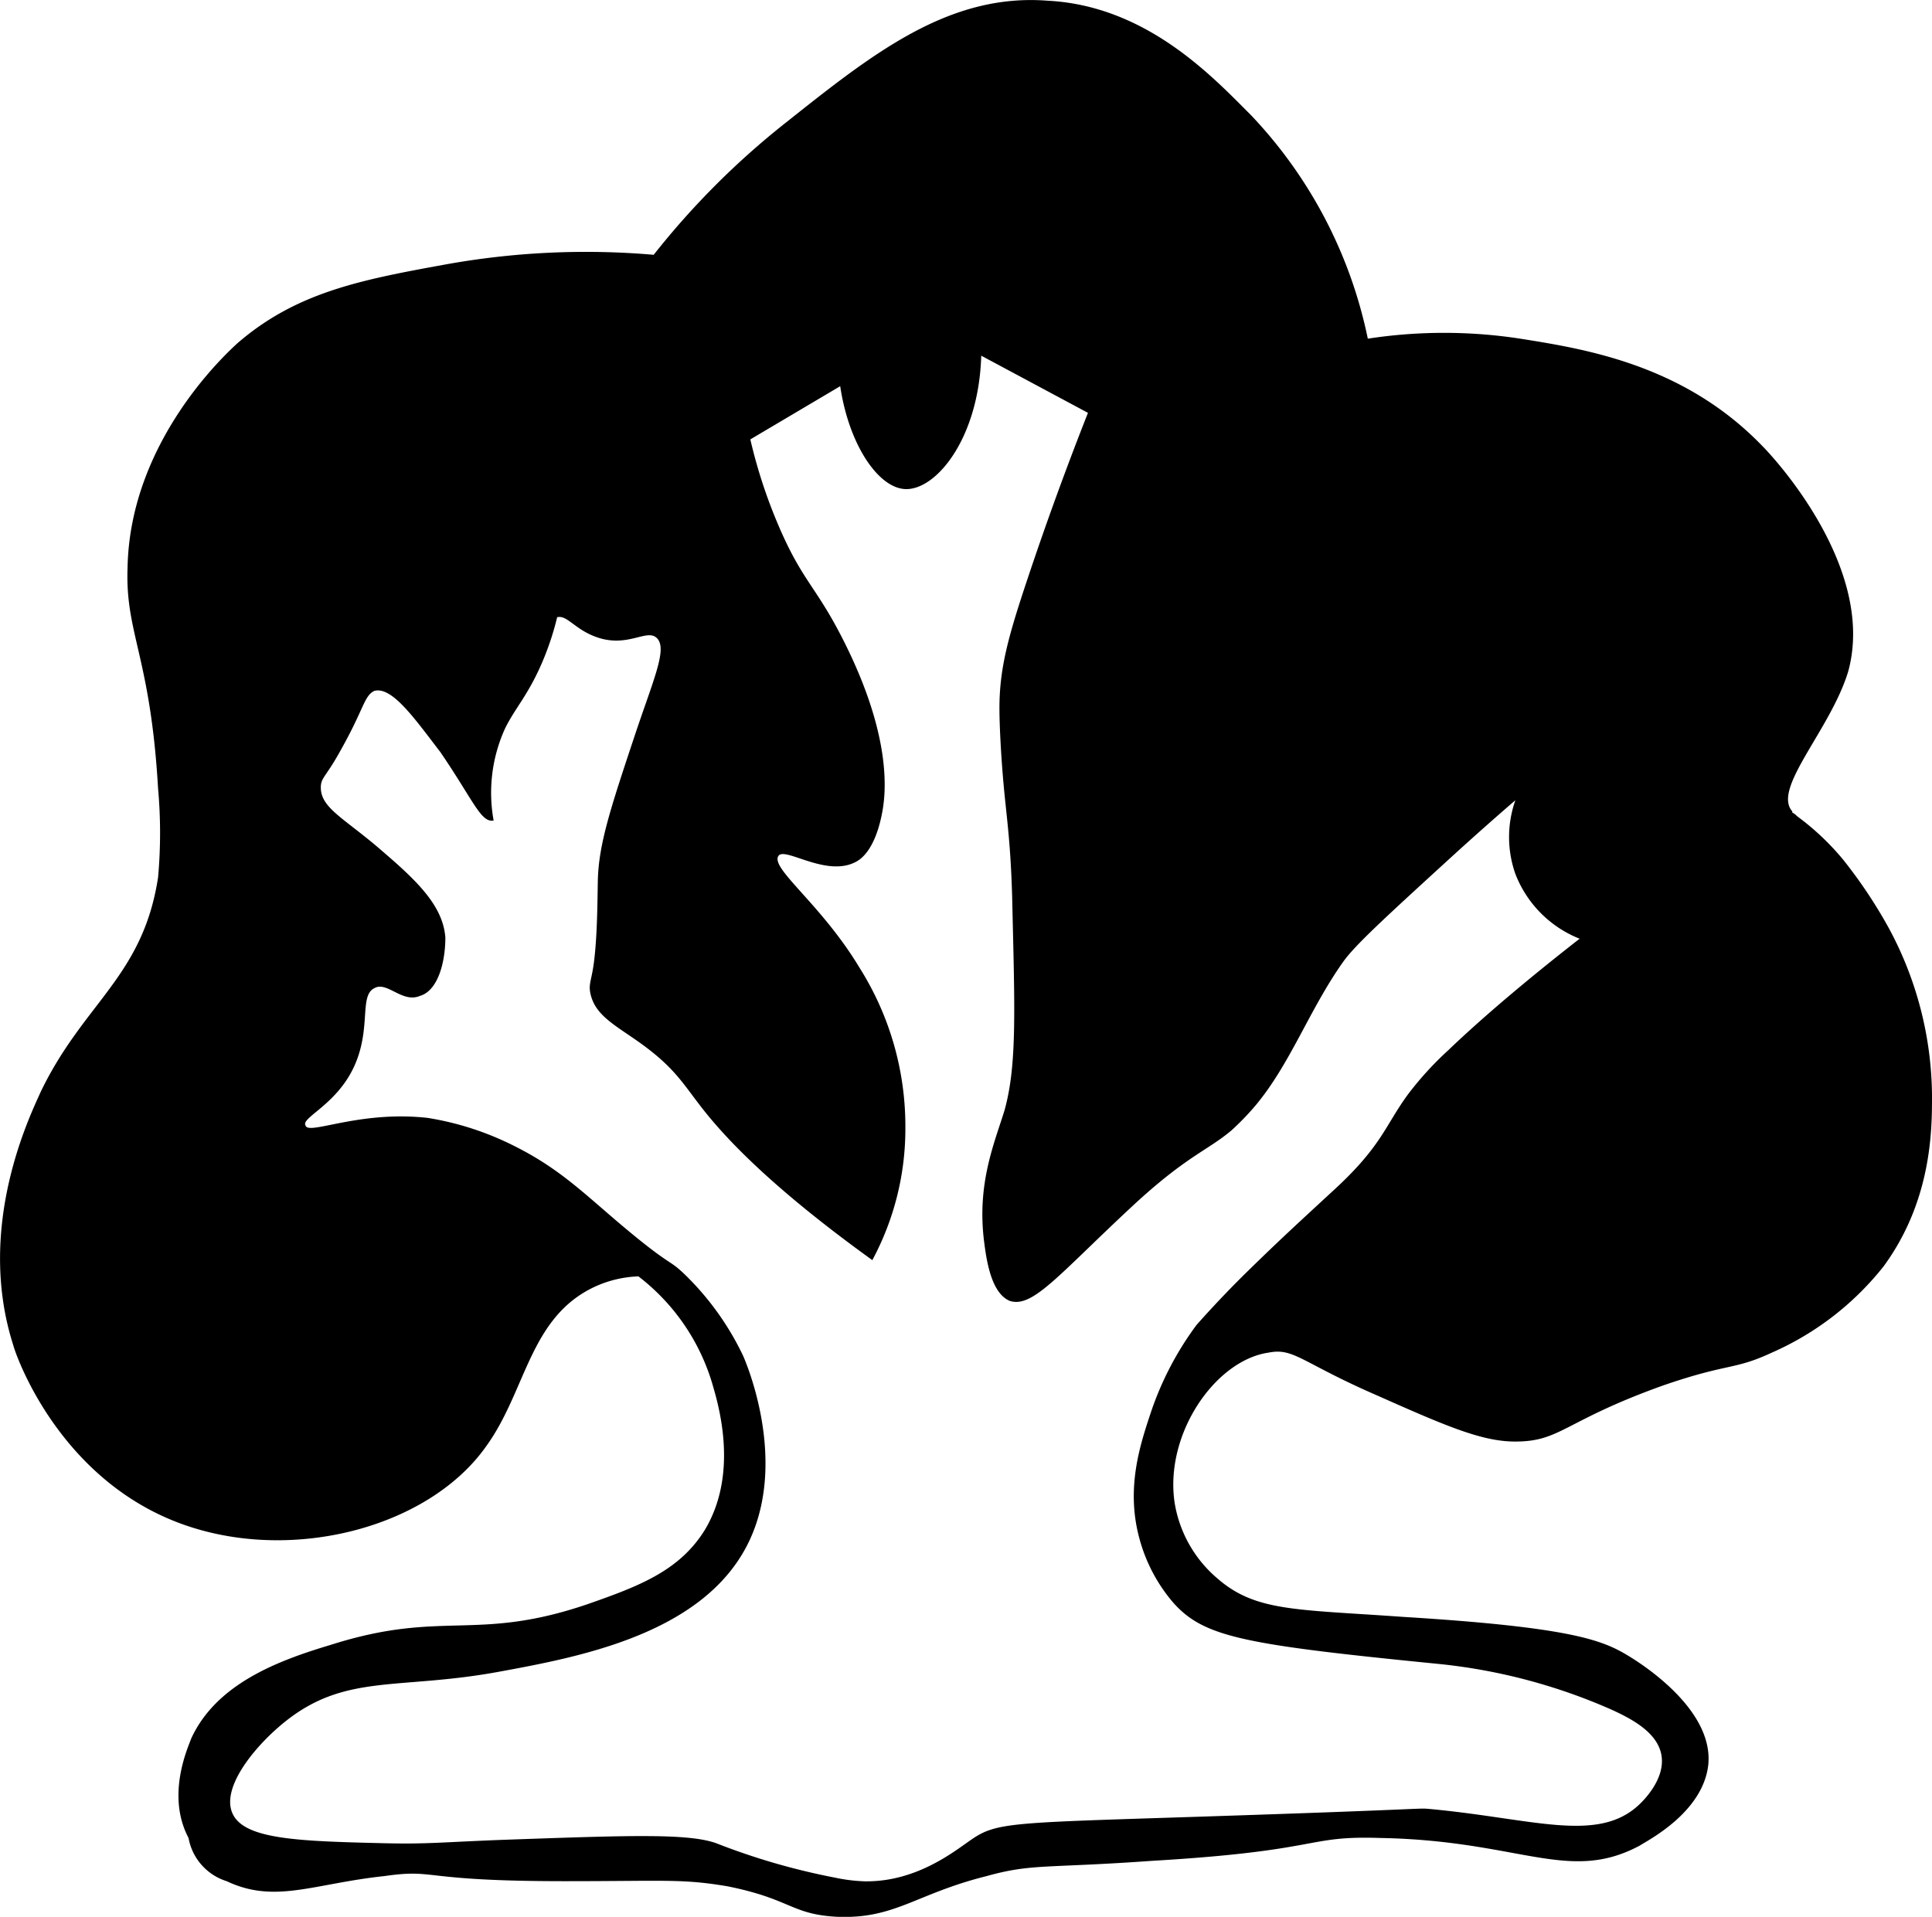 <svg xmlns="http://www.w3.org/2000/svg" width="163.363" height="162.11" viewBox="0 0 163.363 162.11">
  <path id="Trazado_9" data-name="Trazado 9" d="M-443.2-2752.181a41.119,41.119,0,0,0-3.869-5.8,21.768,21.768,0,0,0-3.869-3.653c-.43-.429-.43-.215-.43-.429-1.719-1.934,3.224-6.877,4.728-11.82,2.364-8.6-6.017-17.837-7.307-19.126-6.662-6.877-15.044-8.167-20.416-9.026a42.429,42.429,0,0,0-12.895,0,38.759,38.759,0,0,0-9.886-18.912c-3.223-3.224-8.811-9.241-17.193-9.671-8.382-.645-14.829,4.513-22.136,10.316a67.561,67.561,0,0,0-11.169,11.173,66.78,66.78,0,0,0-17.837.86c-7.092,1.29-12.465,2.364-17.408,6.662-.43.43-9.026,7.951-9.241,18.912-.215,5.588,1.934,7.522,2.579,18.7a42.011,42.011,0,0,1,0,7.522c-1.29,8.382-6.232,10.53-9.886,18.052-.86,1.934-5.588,11.39-2.364,21.49.215.86,4.083,12.035,15.258,15.473,9.026,2.793,19.987-.215,24.714-6.877,3.438-4.728,3.654-10.96,9.241-13.539a9.649,9.649,0,0,1,3.653-.86,17.834,17.834,0,0,1,6.232,9.026c.43,1.5,2.364,7.522-.645,12.464-2.149,3.438-5.588,4.728-9.886,6.232-9.456,3.224-12.25.43-21.706,3.438-4.3,1.29-9.67,3.223-11.82,7.951-.215.645-2.15,4.728-.215,8.382a4.7,4.7,0,0,0,3.224,3.656c4.085,1.934,7.309.215,13.326-.43,4.511-.644,2.792.43,15.253.43,8.6,0,9.886-.215,13.756.43,5.373,1.074,5.373,2.364,9.236,2.579,4.943.215,6.663-1.934,12.682-3.438,3.868-1.075,4.943-.644,13.969-1.29,14.614-.86,12.895-2.149,19.342-1.934,11.82.215,15.9,3.868,21.921.644.644-.43,5.373-2.794,5.8-6.877.43-4.728-5.8-8.6-6.877-9.241-2.149-1.289-4.943-2.364-18.912-3.223-9.026-.645-12.464-.43-15.688-3.224a10.605,10.605,0,0,1-3.654-6.447c-.86-5.8,3.438-12.035,7.952-12.68,2.149-.43,2.794.86,9.241,3.653,5.8,2.579,8.811,3.869,11.605,3.869,3.868,0,4.083-1.719,12.465-4.728,5.588-1.934,6.017-1.29,9.241-2.794a24.728,24.728,0,0,0,9.456-7.307c4.084-5.588,4.084-11.605,4.084-14.4A30.245,30.245,0,0,0-443.2-2752.181Zm-37.168,10.244a27.757,27.757,0,0,0-3.446,3.748c-1.968,2.659-2.212,4.368-6.225,8.072-3.478,3.211-4.7,4.333-7.307,6.877-1.03,1.007-2.58,2.57-4.394,4.614a26.583,26.583,0,0,0-3.867,7.413c-.905,2.721-2.123,6.383-.967,10.635a13.793,13.793,0,0,0,2.9,5.479c2.618,2.9,6,3.515,22.56,5.157a48.145,48.145,0,0,1,14.5,3.867c1.708.783,3.883,1.934,4.19,3.868.321,2.022-1.566,3.849-1.934,4.189-3.513,3.254-9.007,1.119-17.726.322-.957-.087.043.024-19.015.645-16.216.528-17.52.467-19.659,1.934-1.436.984-4.622,3.6-9.024,3.545a14.283,14.283,0,0,1-2.578-.322,56.814,56.814,0,0,1-9.991-2.9c-2.332-.836-7.249-.665-17.081-.322-6,.209-7.091.413-10.958.322-7.407-.174-11.96-.326-12.891-2.578-.923-2.232,2.029-5.76,4.512-7.735,5.1-4.057,9.566-2.629,18.048-4.19,6.672-1.228,17.056-3.139,20.949-10.635,3.66-7.049-.142-15.719-.322-16.114a23.87,23.87,0,0,0-4.834-6.768c-1.4-1.36-1.112-.723-4.19-3.223-3.864-3.139-5.9-5.427-9.861-7.493-.09-.047-.255-.134-.475-.243a24.945,24.945,0,0,0-7.309-2.364c-5.8-.644-10.1,1.5-10.314.644-.432-.644,2.579-1.719,4.083-4.943s.43-6.017,1.719-6.662c1.075-.645,2.362,1.289,3.869.644,1.5-.429,2.149-2.793,2.149-4.943-.215-2.794-2.581-4.943-5.588-7.522s-4.943-3.438-4.943-5.157c0-.86.43-.86,1.719-3.224,1.934-3.439,1.934-4.513,2.794-4.943,1.5-.43,3.436,2.364,5.586,5.157,2.794,4.083,3.438,6.017,4.513,5.8a13.128,13.128,0,0,1,.942-7.73c.841-1.752,1.936-2.8,3.141-5.593a23.769,23.769,0,0,0,1.289-3.869c.86-.215,1.5,1.074,3.438,1.719,2.529.843,4.1-.716,4.943,0,1.019.863-.218,3.464-1.854,8.388-2.023,6.085-3.034,9.129-3.089,12.243-.036,2.011-.052,4.553-.313,6.713-.193,1.594-.481,1.913-.323,2.71.443,2.227,2.725,2.961,5.336,5.083,2.19,1.78,2.838,3.094,4.512,5.156,2.195,2.7,6.172,6.715,14,12.359a23.447,23.447,0,0,0,2.794-11.175,25.1,25.1,0,0,0-3.868-13.539c-3.224-5.373-7.522-8.382-6.877-9.456.518-.863,4.144,1.907,6.662.429.339-.2,1.525-.982,2.116-4.079.284-1.49.944-6.205-3.223-14.5-2.333-4.647-3.469-5.017-5.479-9.668a43.5,43.5,0,0,1-2.441-7.422l7.6-4.5c.732,4.926,3.193,8.582,5.479,8.7,2.607.136,6.242-4.261,6.446-11.28l9.024,4.834c-2.121,5.378-3.819,10.164-5.157,14.18-1.589,4.771-2.334,7.445-2.328,10.846,0,1.194.1,3.335.268,5.424.279,3.542.653,5.249.807,10.479.215,9.456.43,14.184-.644,18.052-.86,2.794-2.364,6.232-1.719,11.175.215,1.719.644,4.3,2.149,4.943,1.934.644,4.083-2.149,10.316-7.952,4.648-4.328,6.437-4.753,8.472-6.49a22.838,22.838,0,0,0,1.844-1.892c3.06-3.552,4.694-8.3,7.587-12.358.993-1.394,3.578-3.759,8.746-8.488,2.387-2.184,4.4-3.95,5.8-5.157a9.37,9.37,0,0,0,0,6.232,9.626,9.626,0,0,0,5.433,5.48C-471.208-2749.841-476.288-2745.839-480.373-2741.937Z" transform="translate(602.915 2830.677)" />
</svg>
